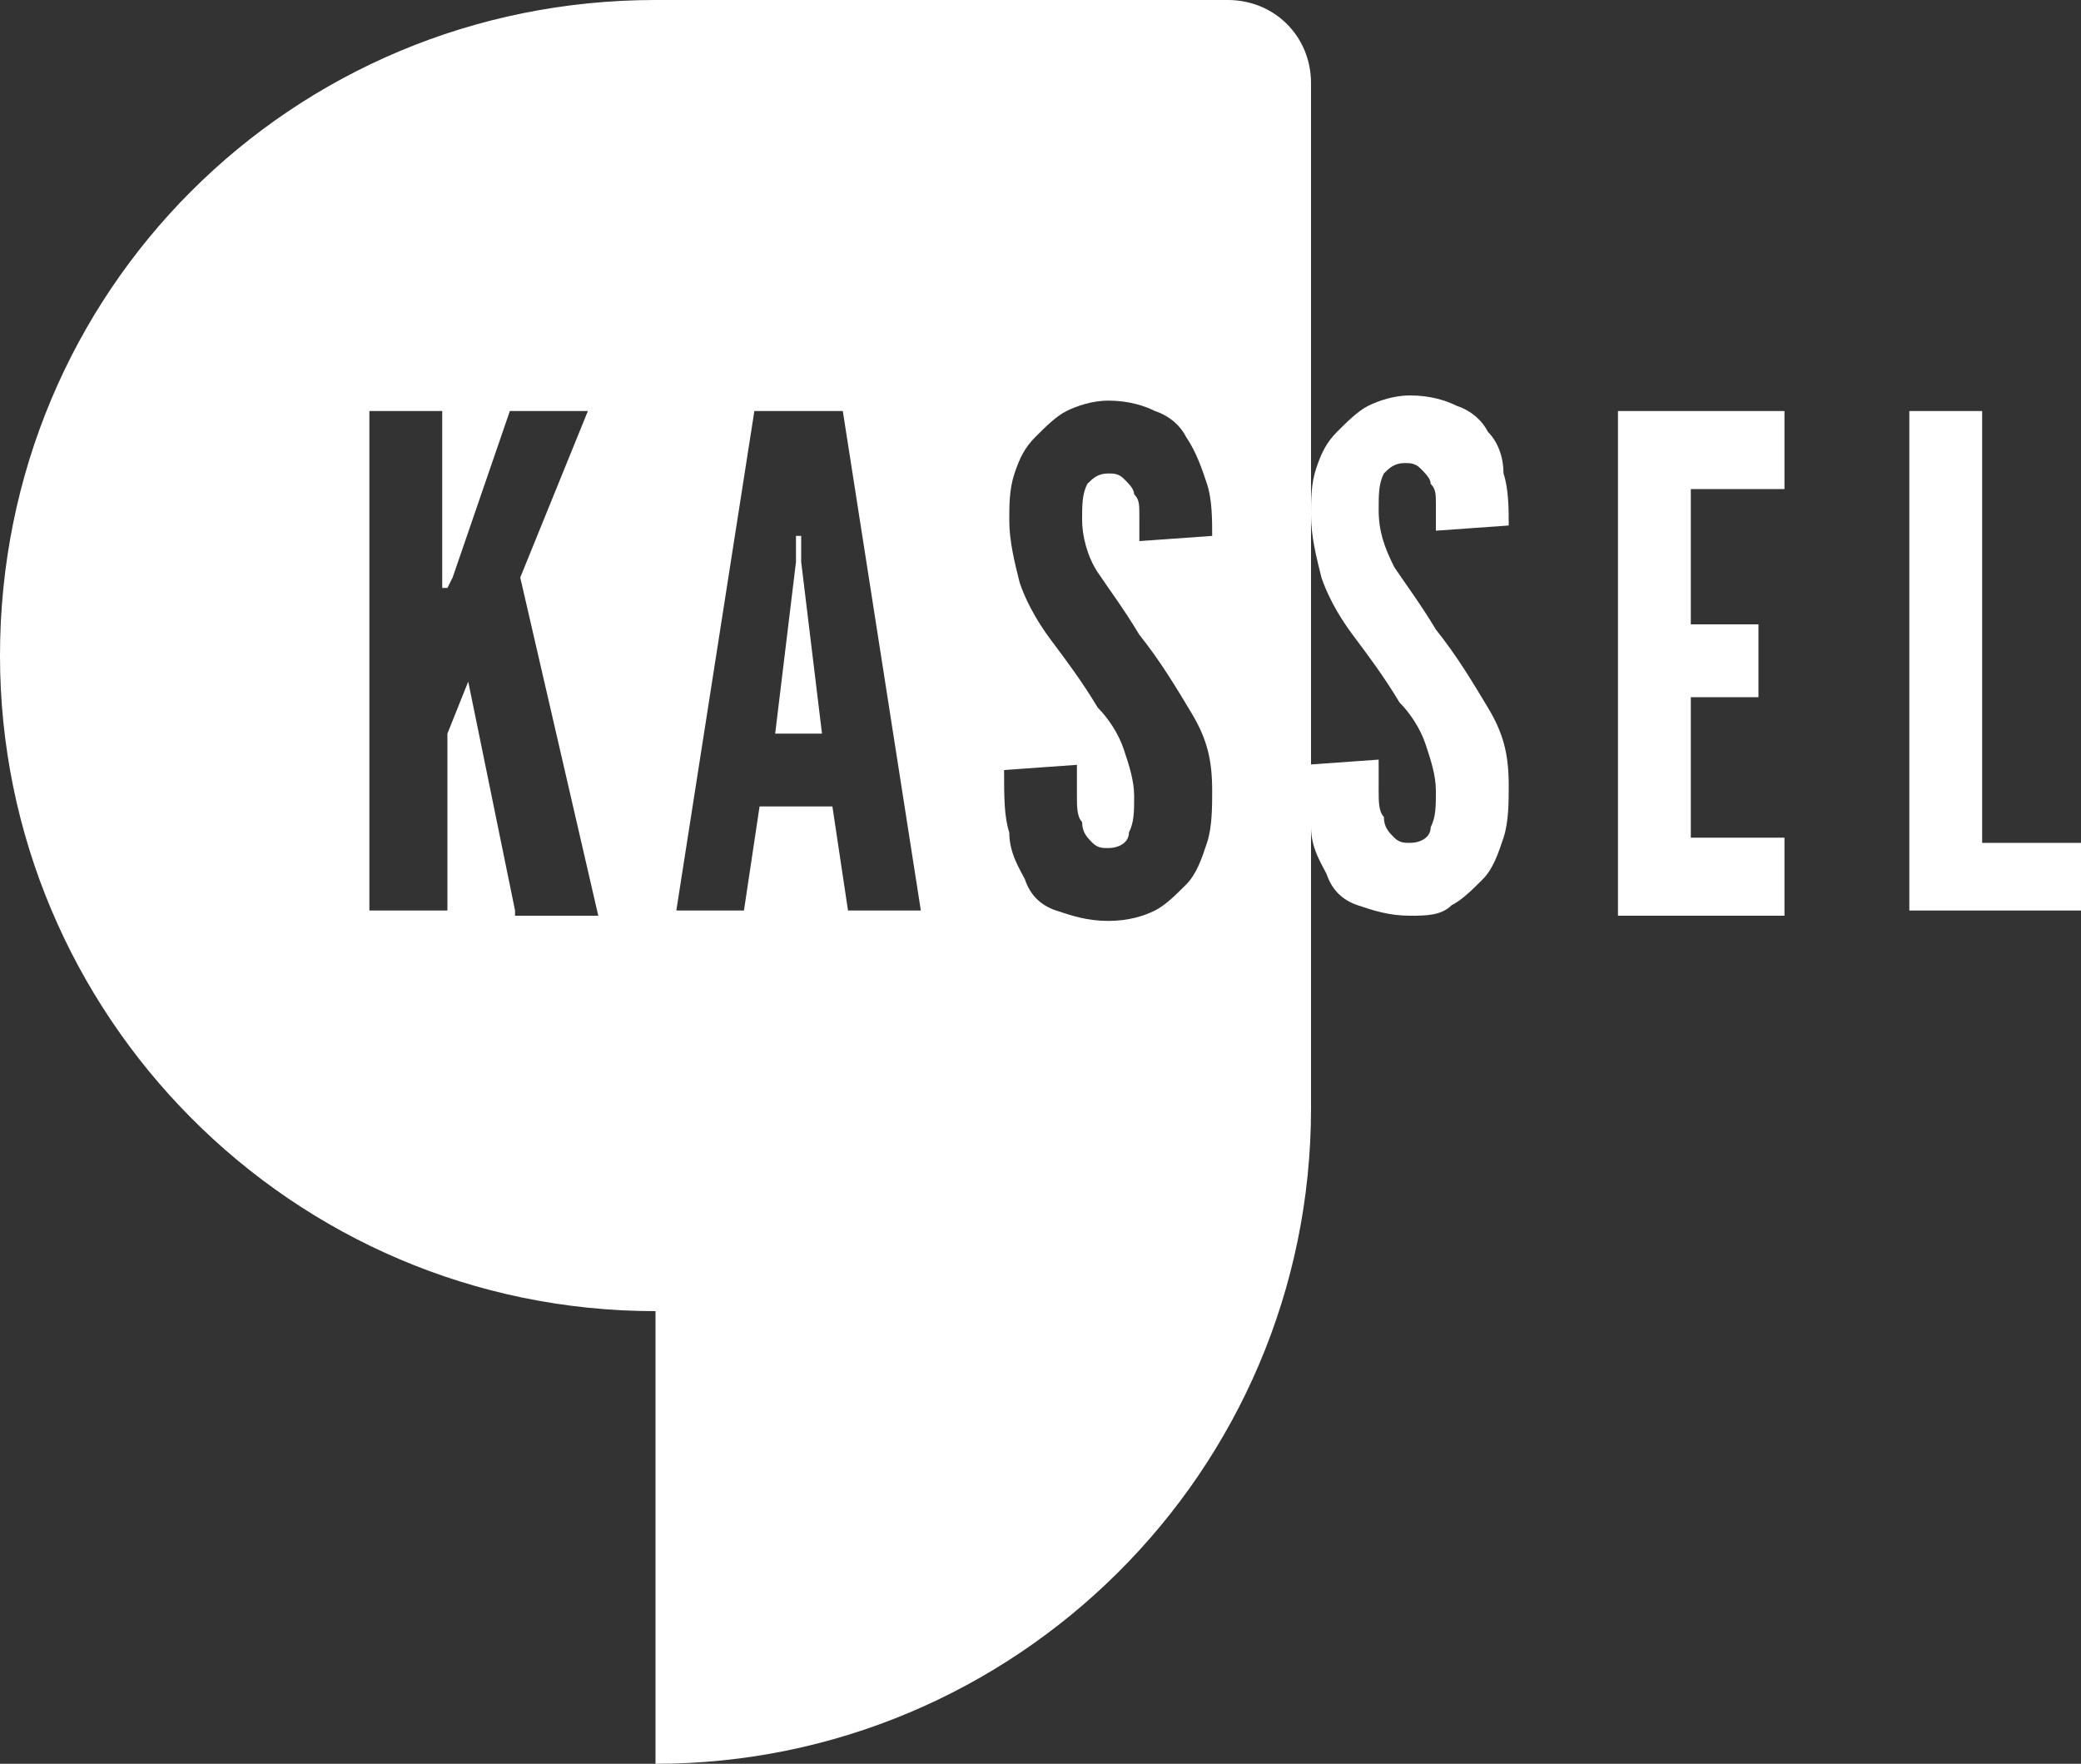 <?xml version="1.0" encoding="utf-8"?>
<!-- Generator: Adobe Illustrator 27.5.0, SVG Export Plug-In . SVG Version: 6.00 Build 0)  -->
<svg version="1.1" id="Ebene_1" xmlns="http://www.w3.org/2000/svg" xmlns:xlink="http://www.w3.org/1999/xlink" x="0px" y="0px"
	 width="40px" height="33.9px" viewBox="0 0 40 33.9" style="enable-background:new 0 0 40 33.9;" xml:space="preserve">
<rect x="0" y="0" width="40" height="33.9" fill="#333333" stroke="none"/>
<style type="text/css">
	.st0{fill-rule:evenodd;clip-rule:evenodd;fill:#ffffff;}
	.st1{fill:#ffffff;}
</style>
<g>
	<g>
		<polygon class="st0" points="15.4,10.3 15.3,10.3 15.3,10.8 14.9,14.1 15.8,14.1 15.4,10.8 		"/>
		<path class="st0" d="M25.2,1.6c0-0.9-0.7-1.6-1.6-1.6h-11C5.6,0,0,5.6,0,12.6c0,6.9,5.6,12.6,12.6,12.6v8.7
			c6.9,0,12.6-5.6,12.6-12.6c0-0.2,0-0.4,0-0.5c0,0,0-0.1,0-0.1V1.6z M9.9,17.5L9,13.1h0l-0.4,1v3.4H7.1V7.9h1.4v3.2v0.2h0.1
			l0.1-0.2l1.1-3.2h1.5l-1.3,3.2l1.5,6.5H9.9z M16.3,17.5l-0.3-2h-1.4l-0.3,2H13l1.5-9.6h1.7l1.5,9.6H16.3z M21.1,11
			c0.2,0.3,0.5,0.7,0.8,1.2c0.4,0.5,0.7,1,1,1.5c0.3,0.5,0.4,0.9,0.4,1.5c0,0.3,0,0.7-0.1,1c-0.1,0.3-0.2,0.6-0.4,0.8
			c-0.2,0.2-0.4,0.4-0.6,0.5c-0.2,0.1-0.5,0.2-0.9,0.2c-0.4,0-0.7-0.1-1-0.2c-0.3-0.1-0.5-0.3-0.6-0.6c-0.1-0.2-0.3-0.5-0.3-0.9
			c-0.1-0.3-0.1-0.7-0.1-1.2l1.4-0.1c0,0.2,0,0.4,0,0.6c0,0.2,0,0.4,0.1,0.5c0,0.2,0.1,0.3,0.2,0.4c0.1,0.1,0.2,0.1,0.3,0.1
			c0.2,0,0.4-0.1,0.4-0.3c0.1-0.2,0.1-0.4,0.1-0.7c0-0.3-0.1-0.6-0.2-0.9c-0.1-0.3-0.3-0.6-0.5-0.8c-0.3-0.5-0.6-0.9-0.9-1.3
			c-0.3-0.4-0.5-0.8-0.6-1.1c-0.1-0.4-0.2-0.8-0.2-1.2c0-0.3,0-0.6,0.1-0.9s0.2-0.5,0.4-0.7c0.2-0.2,0.4-0.4,0.6-0.5
			c0.2-0.1,0.5-0.2,0.8-0.2c0.4,0,0.7,0.1,0.9,0.2c0.3,0.1,0.5,0.3,0.6,0.5C23,8.7,23.1,9,23.2,9.3c0.1,0.3,0.1,0.7,0.1,1l-1.4,0.1
			c0-0.2,0-0.3,0-0.5c0-0.2,0-0.3-0.1-0.4c0-0.1-0.1-0.2-0.2-0.3c-0.1-0.1-0.2-0.1-0.3-0.1c-0.2,0-0.3,0.1-0.4,0.2
			c-0.1,0.2-0.1,0.4-0.1,0.7C20.8,10.3,20.9,10.7,21.1,11z"/>
	</g>
	<path class="st1" d="M27.1,17.6c-0.4,0-0.7-0.1-1-0.2c-0.3-0.1-0.5-0.3-0.6-0.6c-0.1-0.2-0.3-0.5-0.3-0.9c-0.1-0.3-0.1-0.7-0.1-1.2
		l1.4-0.1c0,0.2,0,0.4,0,0.6c0,0.2,0,0.4,0.1,0.5c0,0.2,0.1,0.3,0.2,0.4c0.1,0.1,0.2,0.1,0.3,0.1c0.2,0,0.4-0.1,0.4-0.3
		c0.1-0.2,0.1-0.4,0.1-0.7s-0.1-0.6-0.2-0.9c-0.1-0.3-0.3-0.6-0.5-0.8c-0.3-0.5-0.6-0.9-0.9-1.3c-0.3-0.4-0.5-0.8-0.6-1.1
		c-0.1-0.4-0.2-0.8-0.2-1.2c0-0.3,0-0.6,0.1-0.9c0.1-0.3,0.2-0.5,0.4-0.7c0.2-0.2,0.4-0.4,0.6-0.5c0.2-0.1,0.5-0.2,0.8-0.2
		c0.4,0,0.7,0.1,0.9,0.2c0.3,0.1,0.5,0.3,0.6,0.5c0.2,0.2,0.3,0.5,0.3,0.8c0.1,0.3,0.1,0.7,0.1,1l-1.4,0.1c0-0.2,0-0.3,0-0.5
		c0-0.2,0-0.3-0.1-0.4c0-0.1-0.1-0.2-0.2-0.3c-0.1-0.1-0.2-0.1-0.3-0.1c-0.2,0-0.3,0.1-0.4,0.2c-0.1,0.2-0.1,0.4-0.1,0.7
		c0,0.4,0.1,0.7,0.3,1.1c0.2,0.3,0.5,0.7,0.8,1.2c0.4,0.5,0.7,1,1,1.5c0.3,0.5,0.4,0.9,0.4,1.5c0,0.3,0,0.7-0.1,1
		c-0.1,0.3-0.2,0.6-0.4,0.8c-0.2,0.2-0.4,0.4-0.6,0.5C27.7,17.6,27.4,17.6,27.1,17.6z"/>
	<path class="st1" d="M31.1,17.5V7.9h3.2v1.5h-1.8v2.6h1.3v1.4h-1.3v2.7h1.8v1.5H31.1z"/>
	<path class="st1" d="M36.7,17.5V7.9h1.4v8.3H40v1.3H36.7z"/>
</g>
</svg>
